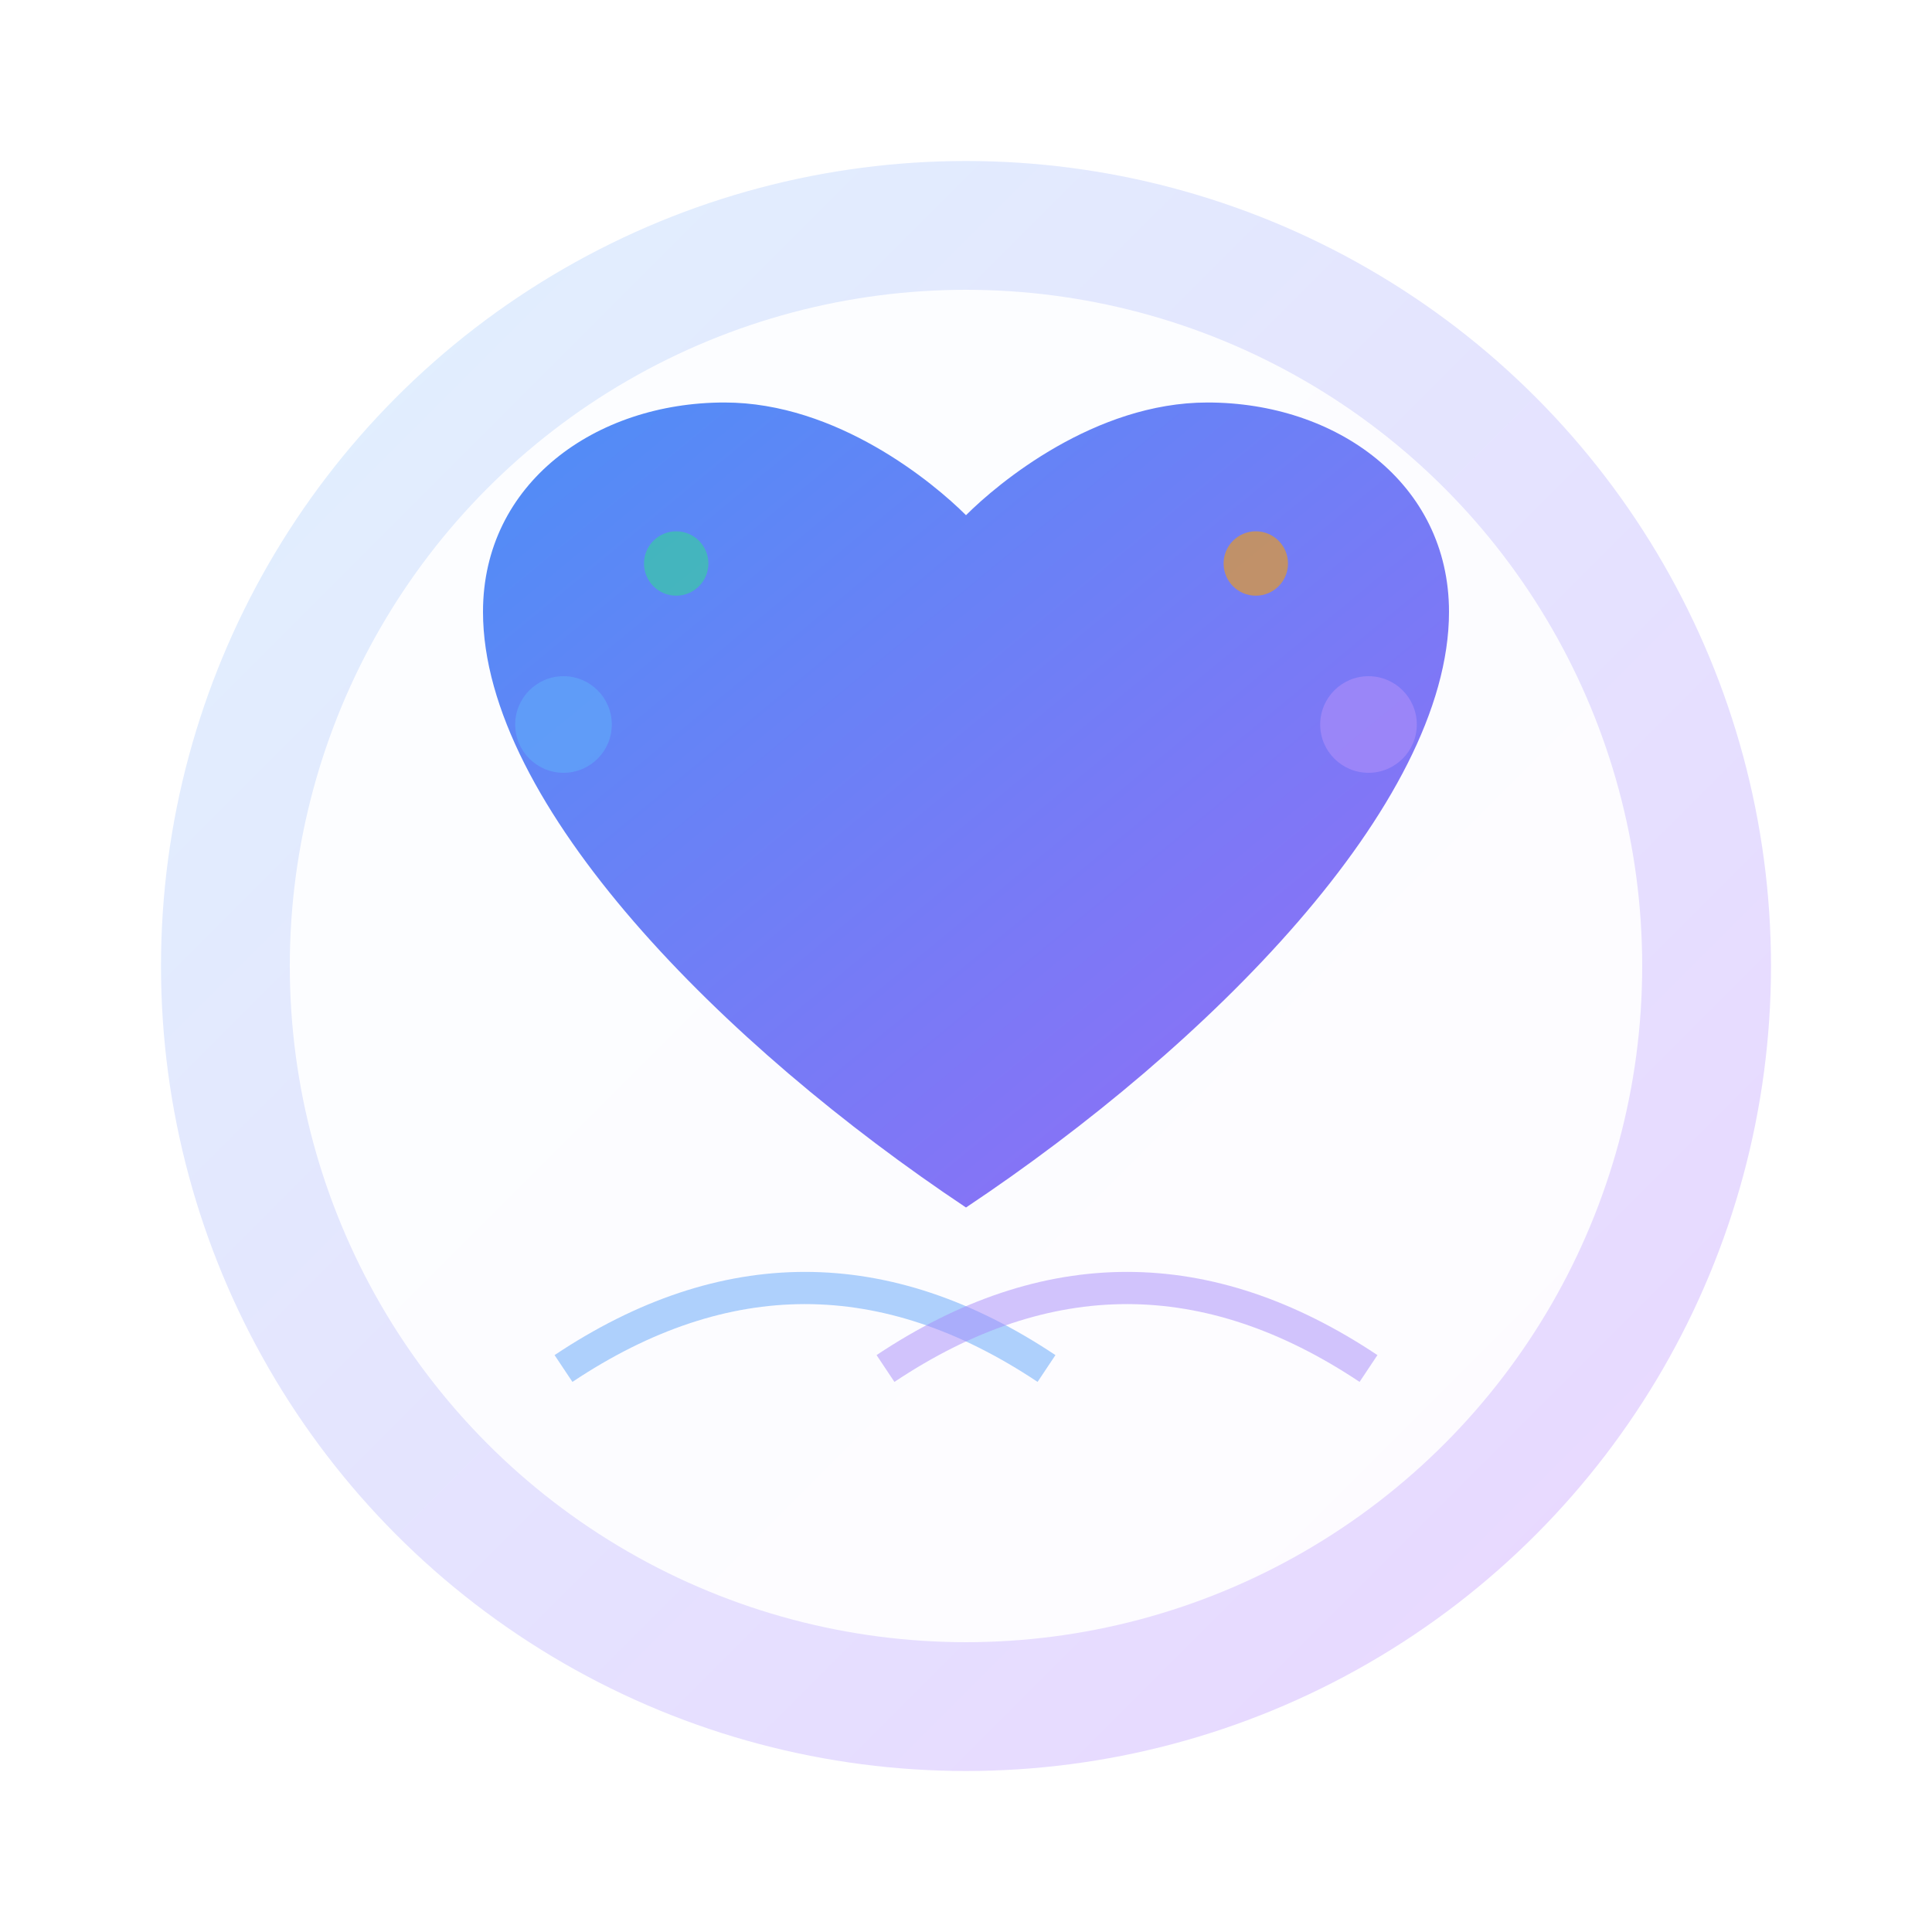 <svg viewBox="0 0 120 120" xmlns="http://www.w3.org/2000/svg">
  <!-- Background gradient circle -->
  <defs>
    <linearGradient id="bg-gradient" x1="0%" y1="0%" x2="100%" y2="100%">
      <stop offset="0%" style="stop-color:#E0F2FE;stop-opacity:1" />
      <stop offset="100%" style="stop-color:#E9D5FF;stop-opacity:1" />
    </linearGradient>
    <linearGradient id="heart-gradient" x1="0%" y1="0%" x2="100%" y2="100%">
      <stop offset="0%" style="stop-color:#3B82F6;stop-opacity:1" />
      <stop offset="100%" style="stop-color:#8B5CF6;stop-opacity:1" />
    </linearGradient>
    <filter id="shadow" x="-50%" y="-50%" width="200%" height="200%">
      <feDropShadow dx="0" dy="2" stdDeviation="4" flood-opacity="0.15"/>
    </filter>
  </defs>
  
  <!-- Main background circle -->
  <circle cx="60" cy="60" r="50" fill="url(#bg-gradient)" filter="url(#shadow)"/>
  
  <!-- Inner circle for contrast -->
  <circle cx="60" cy="60" r="42" fill="white" opacity="0.9"/>
  
  <!-- Main heart icon representing wellness and care -->
  <path d="M60 75 C45 65, 30 50, 30 38 C30 30, 37 25, 45 25 C52 25, 58 30, 60 32 C62 30, 68 25, 75 25 C83 25, 90 30, 90 38 C90 50, 75 65, 60 75 Z" 
        fill="url(#heart-gradient)" 
        opacity="0.9"/>
  
  <!-- Breathing circles representing meditation -->
  <circle cx="35" cy="45" r="3" fill="#60A5FA" opacity="0.7">
    <animate attributeName="r" values="2;4;2" dur="2s" repeatCount="indefinite"/>
    <animate attributeName="opacity" values="0.5;1;0.5" dur="2s" repeatCount="indefinite"/>
  </circle>
  
  <circle cx="85" cy="45" r="3" fill="#A78BFA" opacity="0.7">
    <animate attributeName="r" values="2;4;2" dur="2s" repeatCount="indefinite" begin="0.5s"/>
    <animate attributeName="opacity" values="0.5;1;0.5" dur="2s" repeatCount="indefinite" begin="0.5s"/>
  </circle>
  
  <circle cx="42" cy="35" r="2" fill="#34D399" opacity="0.6">
    <animate attributeName="r" values="1.5;3;1.5" dur="2.5s" repeatCount="indefinite" begin="1s"/>
    <animate attributeName="opacity" values="0.4;0.8;0.4" dur="2.5s" repeatCount="indefinite" begin="1s"/>
  </circle>
  
  <circle cx="78" cy="35" r="2" fill="#F59E0B" opacity="0.6">
    <animate attributeName="r" values="1.5;3;1.5" dur="2.5s" repeatCount="indefinite" begin="1.5s"/>
    <animate attributeName="opacity" values="0.4;0.8;0.4" dur="2.5s" repeatCount="indefinite" begin="1.5s"/>
  </circle>
  
  <!-- Small accent curves suggesting balance and harmony -->
  <path d="M35 85 Q50 75 65 85" stroke="#60A5FA" stroke-width="2" fill="none" opacity="0.5"/>
  <path d="M55 85 Q70 75 85 85" stroke="#A78BFA" stroke-width="2" fill="none" opacity="0.5"/>
</svg>